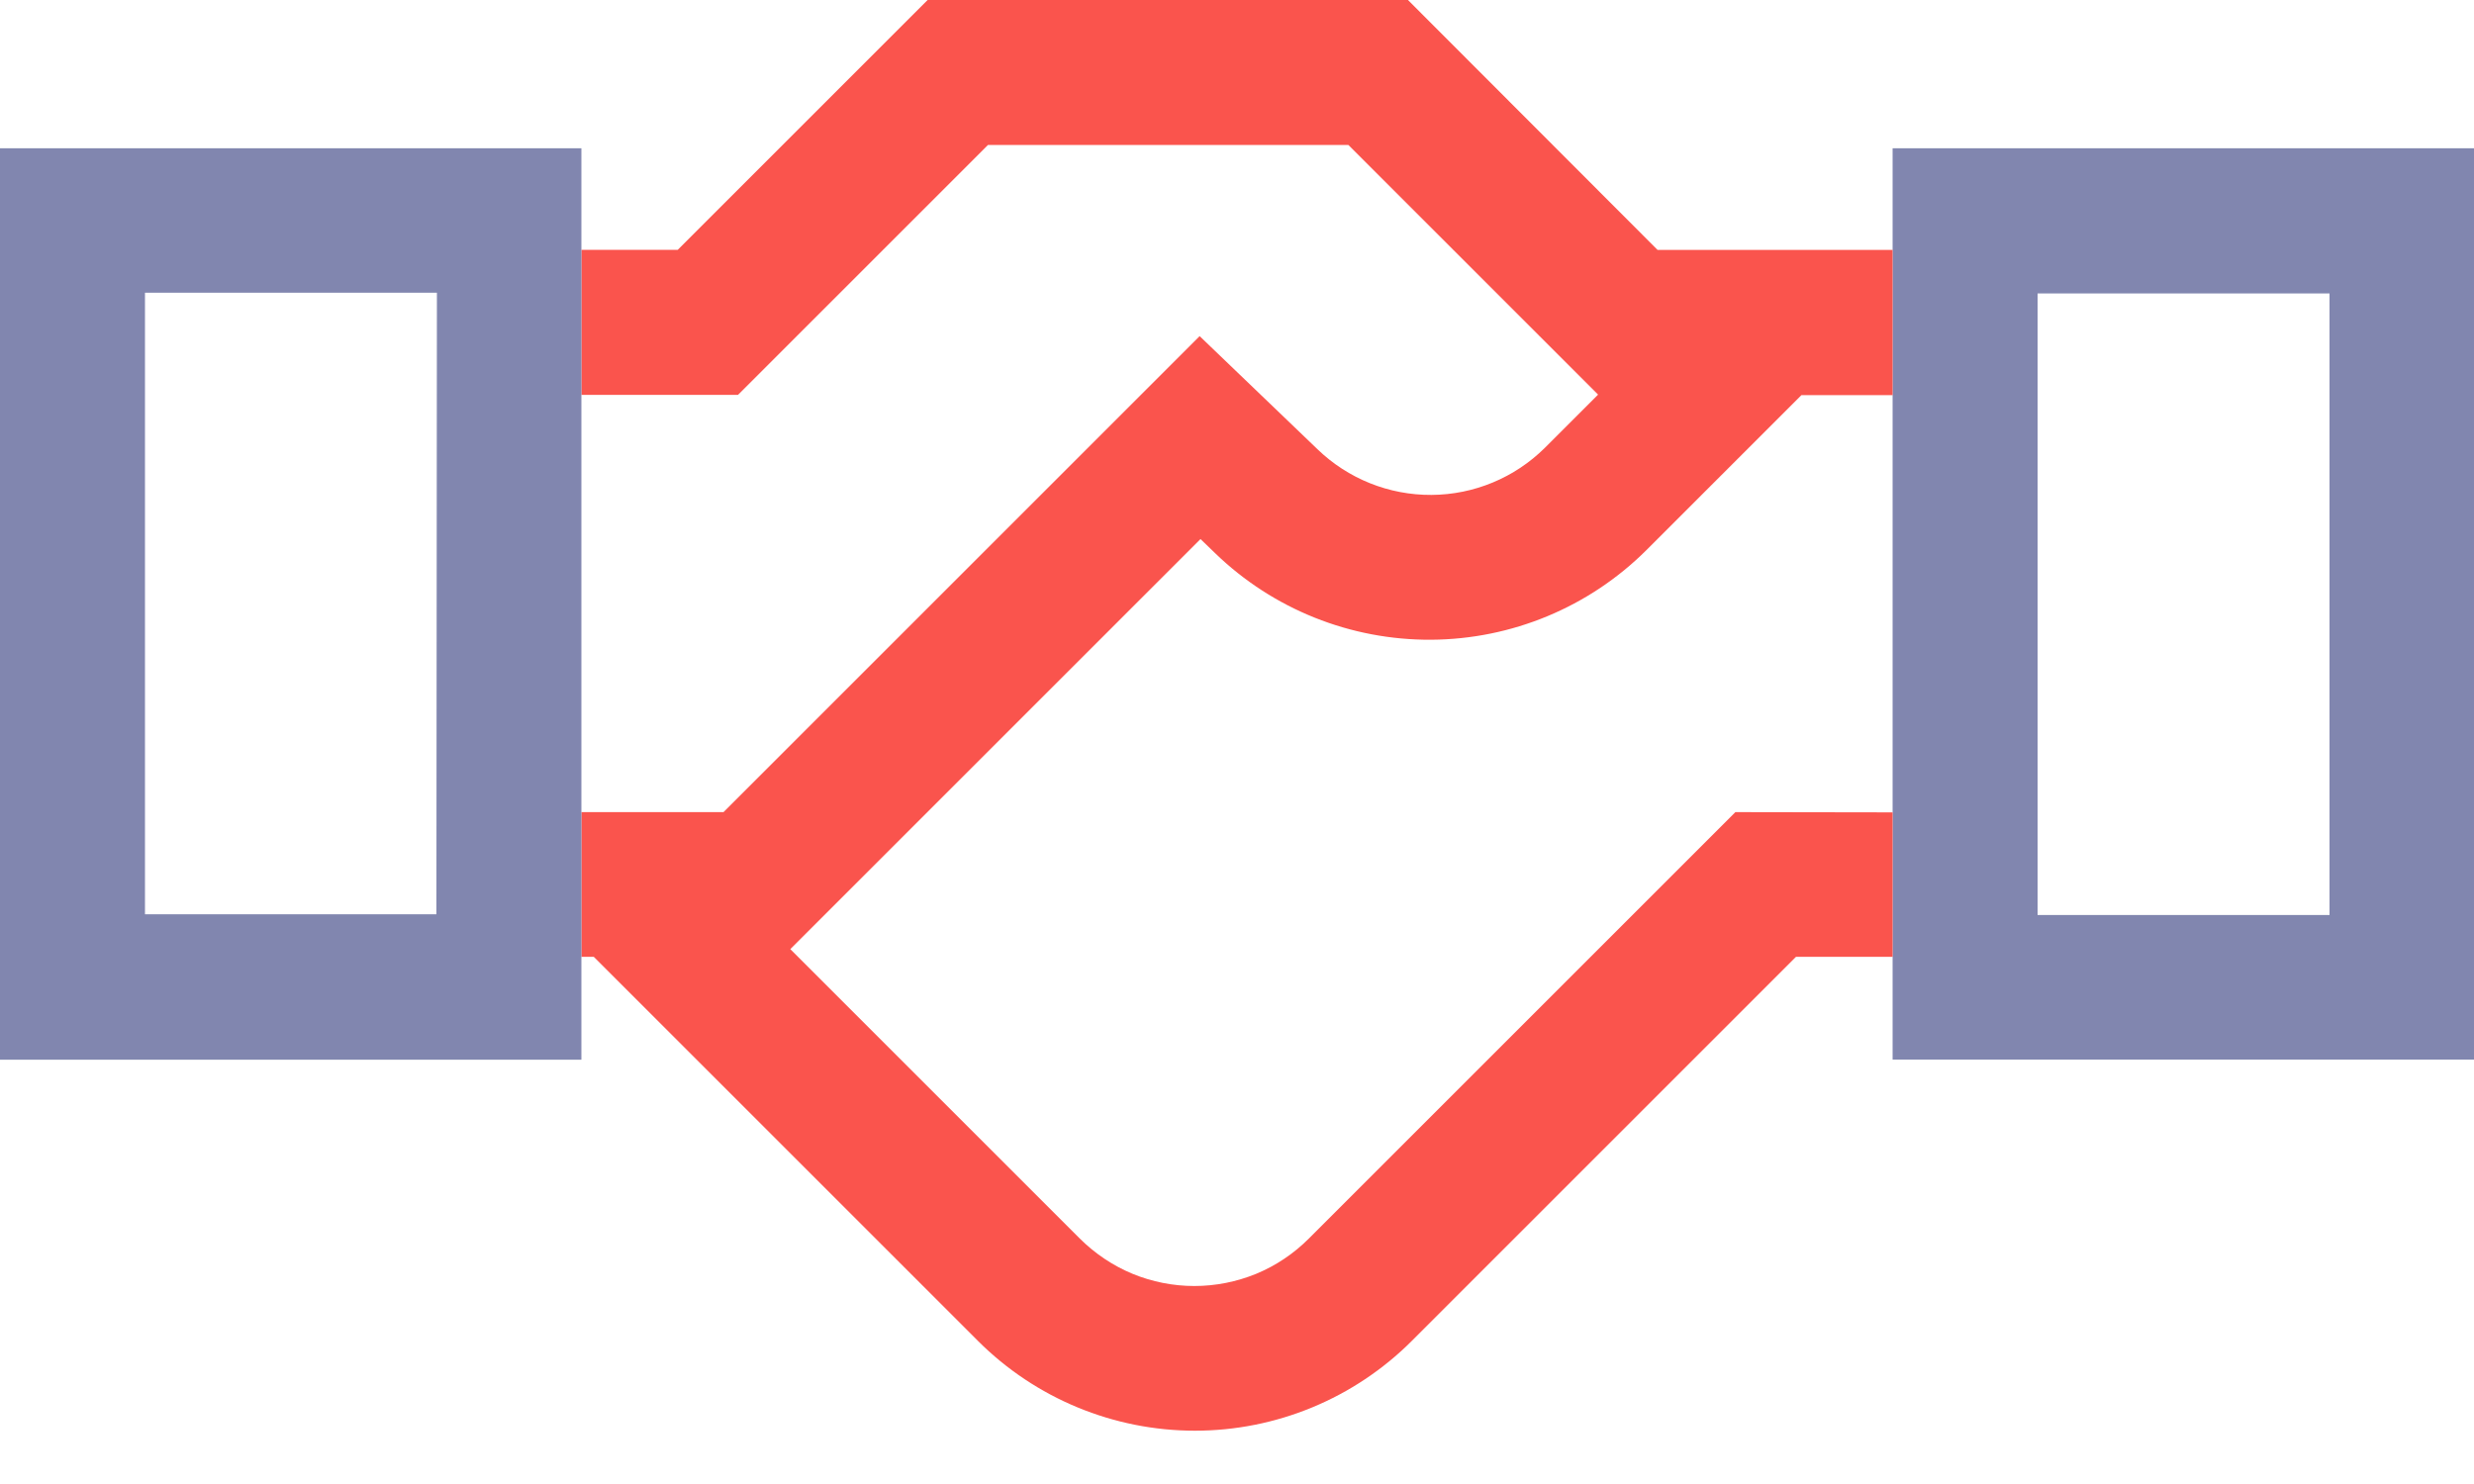 <svg width="20" height="12" viewBox="0 0 20 12" fill="none" xmlns="http://www.w3.org/2000/svg">
<path d="M15.3 1.199V2.025C15.3 7.256 15.3 3.417 15.3 7.742V8.568H20V1.199H15.3ZM18.832 7.399H16.472V2.373H18.832V7.399Z" fill="#8186AF"/>
<path d="M15.3 2.021H13.4L11.381 -0.001H7.5L5.479 2.02H4.7V7.737H4.8L7.906 10.843C8.371 11.308 9.002 11.569 9.66 11.569C10.317 11.569 10.948 11.308 11.413 10.843L14.519 7.737H15.3V2.021ZM4.7 3.193H5.966L7.987 1.172H10.9L12.919 3.191L12.489 3.621C12.245 3.863 11.916 4 11.572 4.002C11.228 4.004 10.897 3.871 10.65 3.632L9.698 2.718L5.849 6.567H4.7V3.193ZM14.029 6.567L10.58 10.016C10.459 10.137 10.315 10.234 10.156 10.3C9.997 10.365 9.827 10.399 9.655 10.399C9.483 10.399 9.313 10.365 9.155 10.3C8.996 10.234 8.852 10.137 8.73 10.016L6.389 7.675L9.705 4.359L9.823 4.473C10.291 4.926 10.918 5.177 11.57 5.173C12.221 5.169 12.845 4.91 13.307 4.451L14.563 3.195H15.3V6.569L14.029 6.567Z" fill="#FA544D"/>
<path d="M4.7 2.021V1.199H0V8.569H4.7V2.025V2.021ZM3.528 7.393H1.172V2.367H3.532L3.528 7.393Z" fill="#8186AF"/>
</svg>
